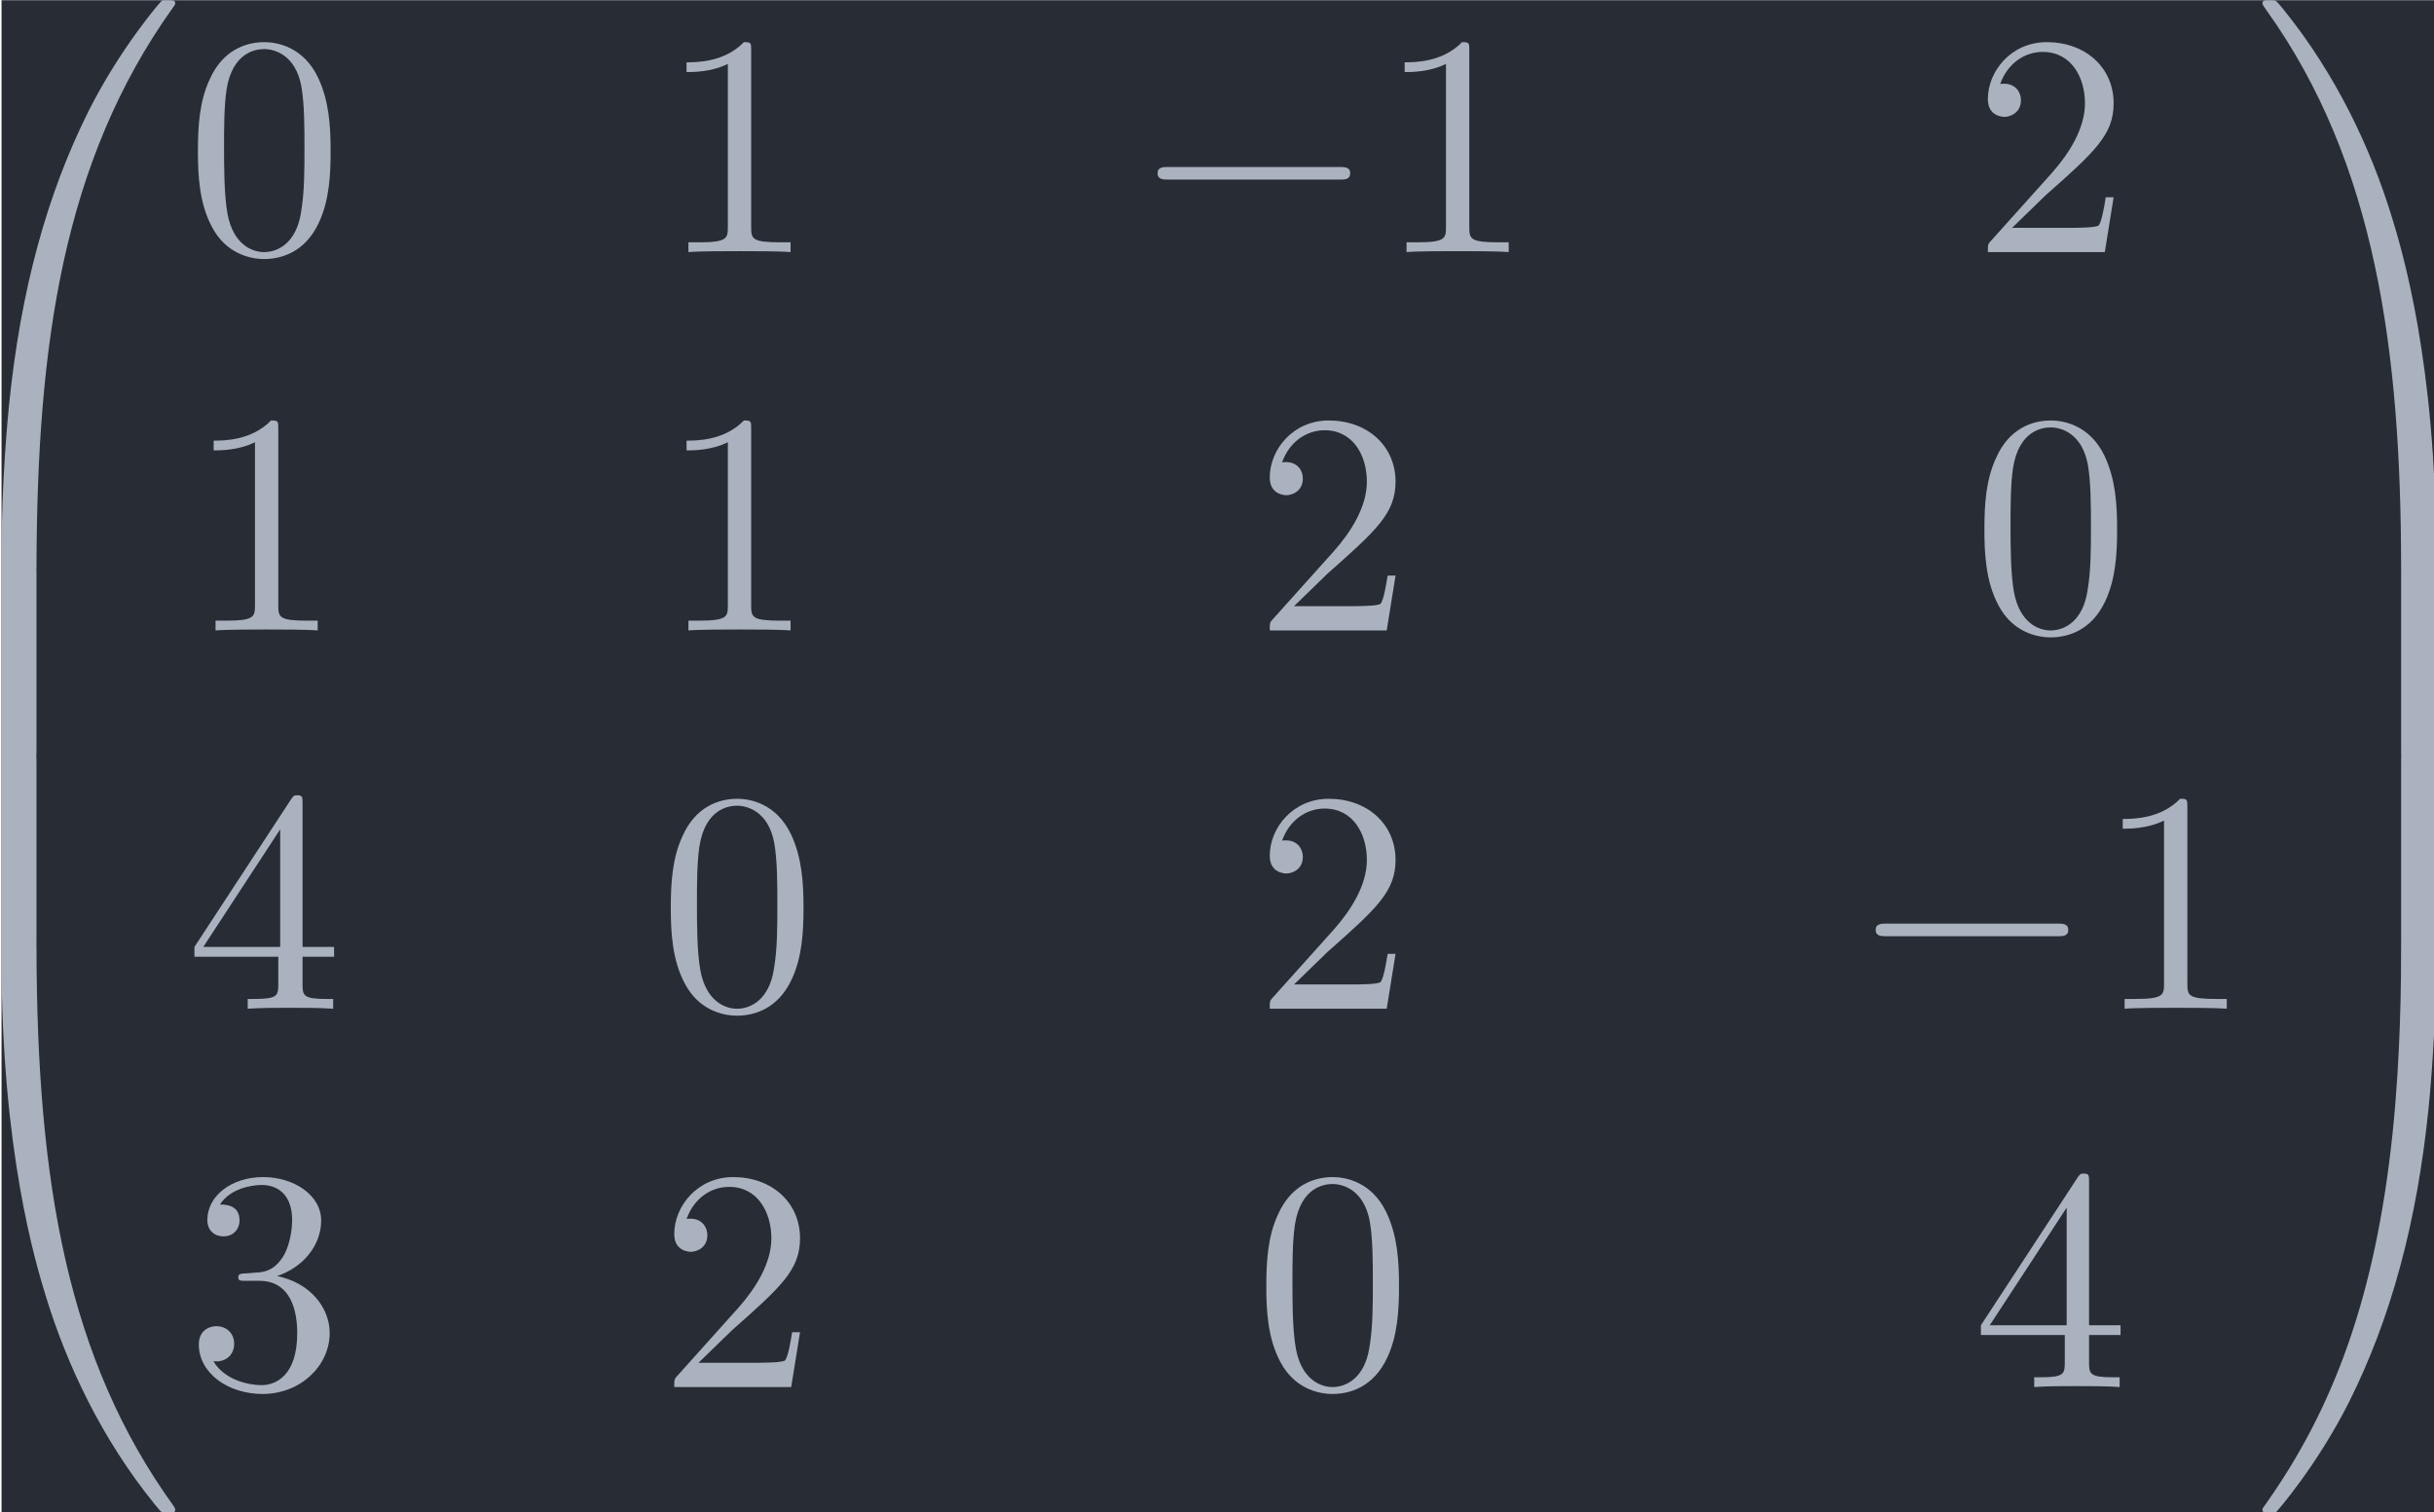 <?xml version='1.0' encoding='UTF-8'?>
<!-- This file was generated by dvisvgm 3.4.2 -->
<svg version='1.1' xmlns='http://www.w3.org/2000/svg' xmlns:xlink='http://www.w3.org/1999/xlink' width='89.687pt' height='55.722pt' viewBox='227.928 33.005 89.687 55.722'>
<defs>
<path id='g0-0' d='M6.565-2.291C6.735-2.291 6.914-2.291 6.914-2.491S6.735-2.69 6.565-2.69H1.176C1.006-2.69 .827-2.69 .827-2.491S1.006-2.291 1.176-2.291H6.565Z'/>
<path id='g1-48' d='M4.583-3.188C4.583-3.985 4.533-4.782 4.184-5.519C3.726-6.476 2.909-6.635 2.491-6.635C1.893-6.635 1.166-6.376 .757-5.45C.438-4.762 .389-3.985 .389-3.188C.389-2.441 .428-1.544 .837-.787C1.265 .02 1.993 .219 2.481 .219C3.019 .219 3.776 .01 4.214-.936C4.533-1.624 4.583-2.401 4.583-3.188ZM2.481 0C2.092 0 1.504-.249 1.325-1.205C1.215-1.803 1.215-2.72 1.215-3.308C1.215-3.945 1.215-4.603 1.295-5.141C1.484-6.326 2.232-6.416 2.481-6.416C2.809-6.416 3.467-6.237 3.656-5.25C3.756-4.692 3.756-3.935 3.756-3.308C3.756-2.56 3.756-1.883 3.646-1.245C3.497-.299 2.929 0 2.481 0Z'/>
<path id='g1-49' d='M2.929-6.376C2.929-6.615 2.929-6.635 2.7-6.635C2.082-5.998 1.205-5.998 .887-5.998V-5.689C1.086-5.689 1.674-5.689 2.192-5.948V-.787C2.192-.428 2.162-.309 1.265-.309H.946V0C1.295-.03 2.162-.03 2.56-.03S3.826-.03 4.174 0V-.309H3.856C2.959-.309 2.929-.418 2.929-.787V-6.376Z'/>
<path id='g1-50' d='M1.265-.767L2.321-1.793C3.875-3.168 4.473-3.706 4.473-4.702C4.473-5.838 3.577-6.635 2.361-6.635C1.235-6.635 .498-5.719 .498-4.832C.498-4.274 .996-4.274 1.026-4.274C1.196-4.274 1.544-4.394 1.544-4.802C1.544-5.061 1.365-5.32 1.016-5.32C.936-5.32 .917-5.32 .887-5.31C1.116-5.958 1.654-6.326 2.232-6.326C3.138-6.326 3.567-5.519 3.567-4.702C3.567-3.905 3.068-3.118 2.521-2.501L.608-.369C.498-.259 .498-.239 .498 0H4.194L4.473-1.733H4.224C4.174-1.435 4.105-.996 4.005-.847C3.935-.767 3.278-.767 3.059-.767H1.265Z'/>
<path id='g1-51' d='M2.889-3.507C3.706-3.776 4.284-4.473 4.284-5.26C4.284-6.077 3.407-6.635 2.451-6.635C1.445-6.635 .687-6.037 .687-5.28C.687-4.951 .907-4.762 1.196-4.762C1.504-4.762 1.704-4.981 1.704-5.27C1.704-5.768 1.235-5.768 1.086-5.768C1.395-6.257 2.052-6.386 2.411-6.386C2.819-6.386 3.367-6.167 3.367-5.27C3.367-5.151 3.347-4.573 3.088-4.134C2.79-3.656 2.451-3.626 2.202-3.616C2.122-3.606 1.883-3.587 1.813-3.587C1.733-3.577 1.664-3.567 1.664-3.467C1.664-3.357 1.733-3.357 1.903-3.357H2.341C3.158-3.357 3.527-2.68 3.527-1.704C3.527-.349 2.839-.06 2.401-.06C1.973-.06 1.225-.229 .877-.817C1.225-.767 1.534-.986 1.534-1.365C1.534-1.724 1.265-1.923 .976-1.923C.737-1.923 .418-1.783 .418-1.345C.418-.438 1.345 .219 2.431 .219C3.646 .219 4.553-.687 4.553-1.704C4.553-2.521 3.925-3.298 2.889-3.507Z'/>
<path id='g1-52' d='M2.929-1.644V-.777C2.929-.418 2.909-.309 2.172-.309H1.963V0C2.371-.03 2.889-.03 3.308-.03S4.254-.03 4.663 0V-.309H4.453C3.716-.309 3.696-.418 3.696-.777V-1.644H4.692V-1.953H3.696V-6.486C3.696-6.685 3.696-6.745 3.537-6.745C3.447-6.745 3.417-6.745 3.337-6.625L.279-1.953V-1.644H2.929ZM2.989-1.953H.558L2.989-5.669V-1.953Z'/>
<path id='g2-48' d='M3.726 17.634C3.945 17.634 4.005 17.634 4.005 17.494C4.025 10.511 4.832 4.712 8.319-.159C8.389-.249 8.389-.269 8.389-.289C8.389-.389 8.319-.389 8.159-.389S7.98-.389 7.96-.369C7.92-.339 6.655 1.116 5.649 3.118C4.334 5.748 3.507 8.767 3.138 12.394C3.108 12.702 2.899 14.775 2.899 17.136V17.524C2.909 17.634 2.969 17.634 3.178 17.634H3.726Z'/>
<path id='g2-49' d='M5.808 17.136C5.808 11.049 4.722 7.482 4.413 6.476C3.736 4.264 2.63 1.933 .966-.12C.817-.299 .777-.349 .737-.369C.717-.379 .707-.389 .548-.389C.399-.389 .319-.389 .319-.289C.319-.269 .319-.249 .448-.07C3.915 4.772 4.692 10.75 4.702 17.494C4.702 17.634 4.762 17.634 4.981 17.634H5.529C5.738 17.634 5.798 17.634 5.808 17.524V17.136Z'/>
<path id='g2-64' d='M3.178-.498C2.969-.498 2.909-.498 2.899-.389V0C2.899 6.087 3.985 9.654 4.294 10.66C4.971 12.872 6.077 15.203 7.741 17.255C7.89 17.435 7.93 17.484 7.97 17.504C7.99 17.514 8 17.524 8.159 17.524S8.389 17.524 8.389 17.425C8.389 17.405 8.389 17.385 8.329 17.295C5.011 12.692 4.015 7.153 4.005-.359C4.005-.498 3.945-.498 3.726-.498H3.178Z'/>
<path id='g2-65' d='M5.808-.389C5.798-.498 5.738-.498 5.529-.498H4.981C4.762-.498 4.702-.498 4.702-.359C4.702 .667 4.692 3.039 4.433 5.519C3.895 10.67 2.57 14.237 .389 17.295C.319 17.385 .319 17.405 .319 17.425C.319 17.524 .399 17.524 .548 17.524C.707 17.524 .727 17.524 .747 17.504C.787 17.474 2.052 16.02 3.059 14.017C4.374 11.387 5.2 8.369 5.569 4.742C5.599 4.433 5.808 2.361 5.808 0V-.389Z'/>
<path id='g2-66' d='M4.005 .169C4.005-.09 3.995-.1 3.726-.1H3.178C2.909-.1 2.899-.09 2.899 .169V5.808C2.899 6.067 2.909 6.077 3.178 6.077H3.726C3.995 6.077 4.005 6.067 4.005 5.808V.169Z'/>
<path id='g2-67' d='M5.808 .169C5.808-.09 5.798-.1 5.529-.1H4.981C4.712-.1 4.702-.09 4.702 .169V5.808C4.702 6.067 4.712 6.077 4.981 6.077H5.529C5.798 6.077 5.808 6.067 5.808 5.808V.169Z'/>
</defs>
<g id='page1' transform='matrix(1.166 0 0 1.166 0 0)'>
<rect x='195.527' y='28.313' width='76.937' height='47.801' fill='#282c34'/>
<g fill='#abb2bf'>
<use x='192.627' y='28.702' xlink:href='#g2-48'/>
<use x='192.627' y='46.236' xlink:href='#g2-66'/>
<use x='192.627' y='52.214' xlink:href='#g2-66'/>
<use x='192.627' y='58.59' xlink:href='#g2-64'/>
</g>
<g fill='#abb2bf' transform='matrix(1 0 0 1 -2.491 0)'>
<use x='203.835' y='36.273' xlink:href='#g1-48'/>
</g>
<g fill='#abb2bf' transform='matrix(1 0 0 1 -2.491 0)'>
<use x='218.779' y='36.273' xlink:href='#g1-49'/>
</g>
<g fill='#abb2bf' transform='matrix(1 0 0 1 -6.365 0)'>
<use x='237.598' y='36.273' xlink:href='#g0-0'/>
<use x='245.347' y='36.273' xlink:href='#g1-49'/>
</g>
<g fill='#abb2bf' transform='matrix(1 0 0 1 -2.491 0)'>
<use x='260.291' y='36.273' xlink:href='#g1-50'/>
</g>
<g fill='#abb2bf' transform='matrix(1 0 0 1 -2.491 0)'>
<use x='203.835' y='48.229' xlink:href='#g1-49'/>
</g>
<g fill='#abb2bf' transform='matrix(1 0 0 1 -2.491 0)'>
<use x='218.779' y='48.229' xlink:href='#g1-49'/>
</g>
<g fill='#abb2bf' transform='matrix(1 0 0 1 -2.491 0)'>
<use x='237.598' y='48.229' xlink:href='#g1-50'/>
</g>
<g fill='#abb2bf' transform='matrix(1 0 0 1 -2.491 0)'>
<use x='260.291' y='48.229' xlink:href='#g1-48'/>
</g>
<g fill='#abb2bf' transform='matrix(1 0 0 1 -2.491 0)'>
<use x='203.835' y='60.184' xlink:href='#g1-52'/>
</g>
<g fill='#abb2bf' transform='matrix(1 0 0 1 -2.491 0)'>
<use x='218.779' y='60.184' xlink:href='#g1-48'/>
</g>
<g fill='#abb2bf' transform='matrix(1 0 0 1 -2.491 0)'>
<use x='237.598' y='60.184' xlink:href='#g1-50'/>
</g>
<g fill='#abb2bf' transform='matrix(1 0 0 1 -6.365 0)'>
<use x='260.291' y='60.184' xlink:href='#g0-0'/>
<use x='268.039' y='60.184' xlink:href='#g1-49'/>
</g>
<g fill='#abb2bf' transform='matrix(1 0 0 1 -2.491 0)'>
<use x='203.835' y='72.139' xlink:href='#g1-51'/>
</g>
<g fill='#abb2bf' transform='matrix(1 0 0 1 -2.491 0)'>
<use x='218.779' y='72.139' xlink:href='#g1-50'/>
</g>
<g fill='#abb2bf' transform='matrix(1 0 0 1 -2.491 0)'>
<use x='237.598' y='72.139' xlink:href='#g1-48'/>
</g>
<g fill='#abb2bf' transform='matrix(1 0 0 1 -2.491 0)'>
<use x='260.291' y='72.139' xlink:href='#g1-52'/>
</g>
<g fill='#abb2bf'>
<use x='266.656' y='28.702' xlink:href='#g2-49'/>
<use x='266.656' y='46.236' xlink:href='#g2-67'/>
<use x='266.656' y='52.214' xlink:href='#g2-67'/>
<use x='266.656' y='58.59' xlink:href='#g2-65'/>
</g>
</g>
</svg>